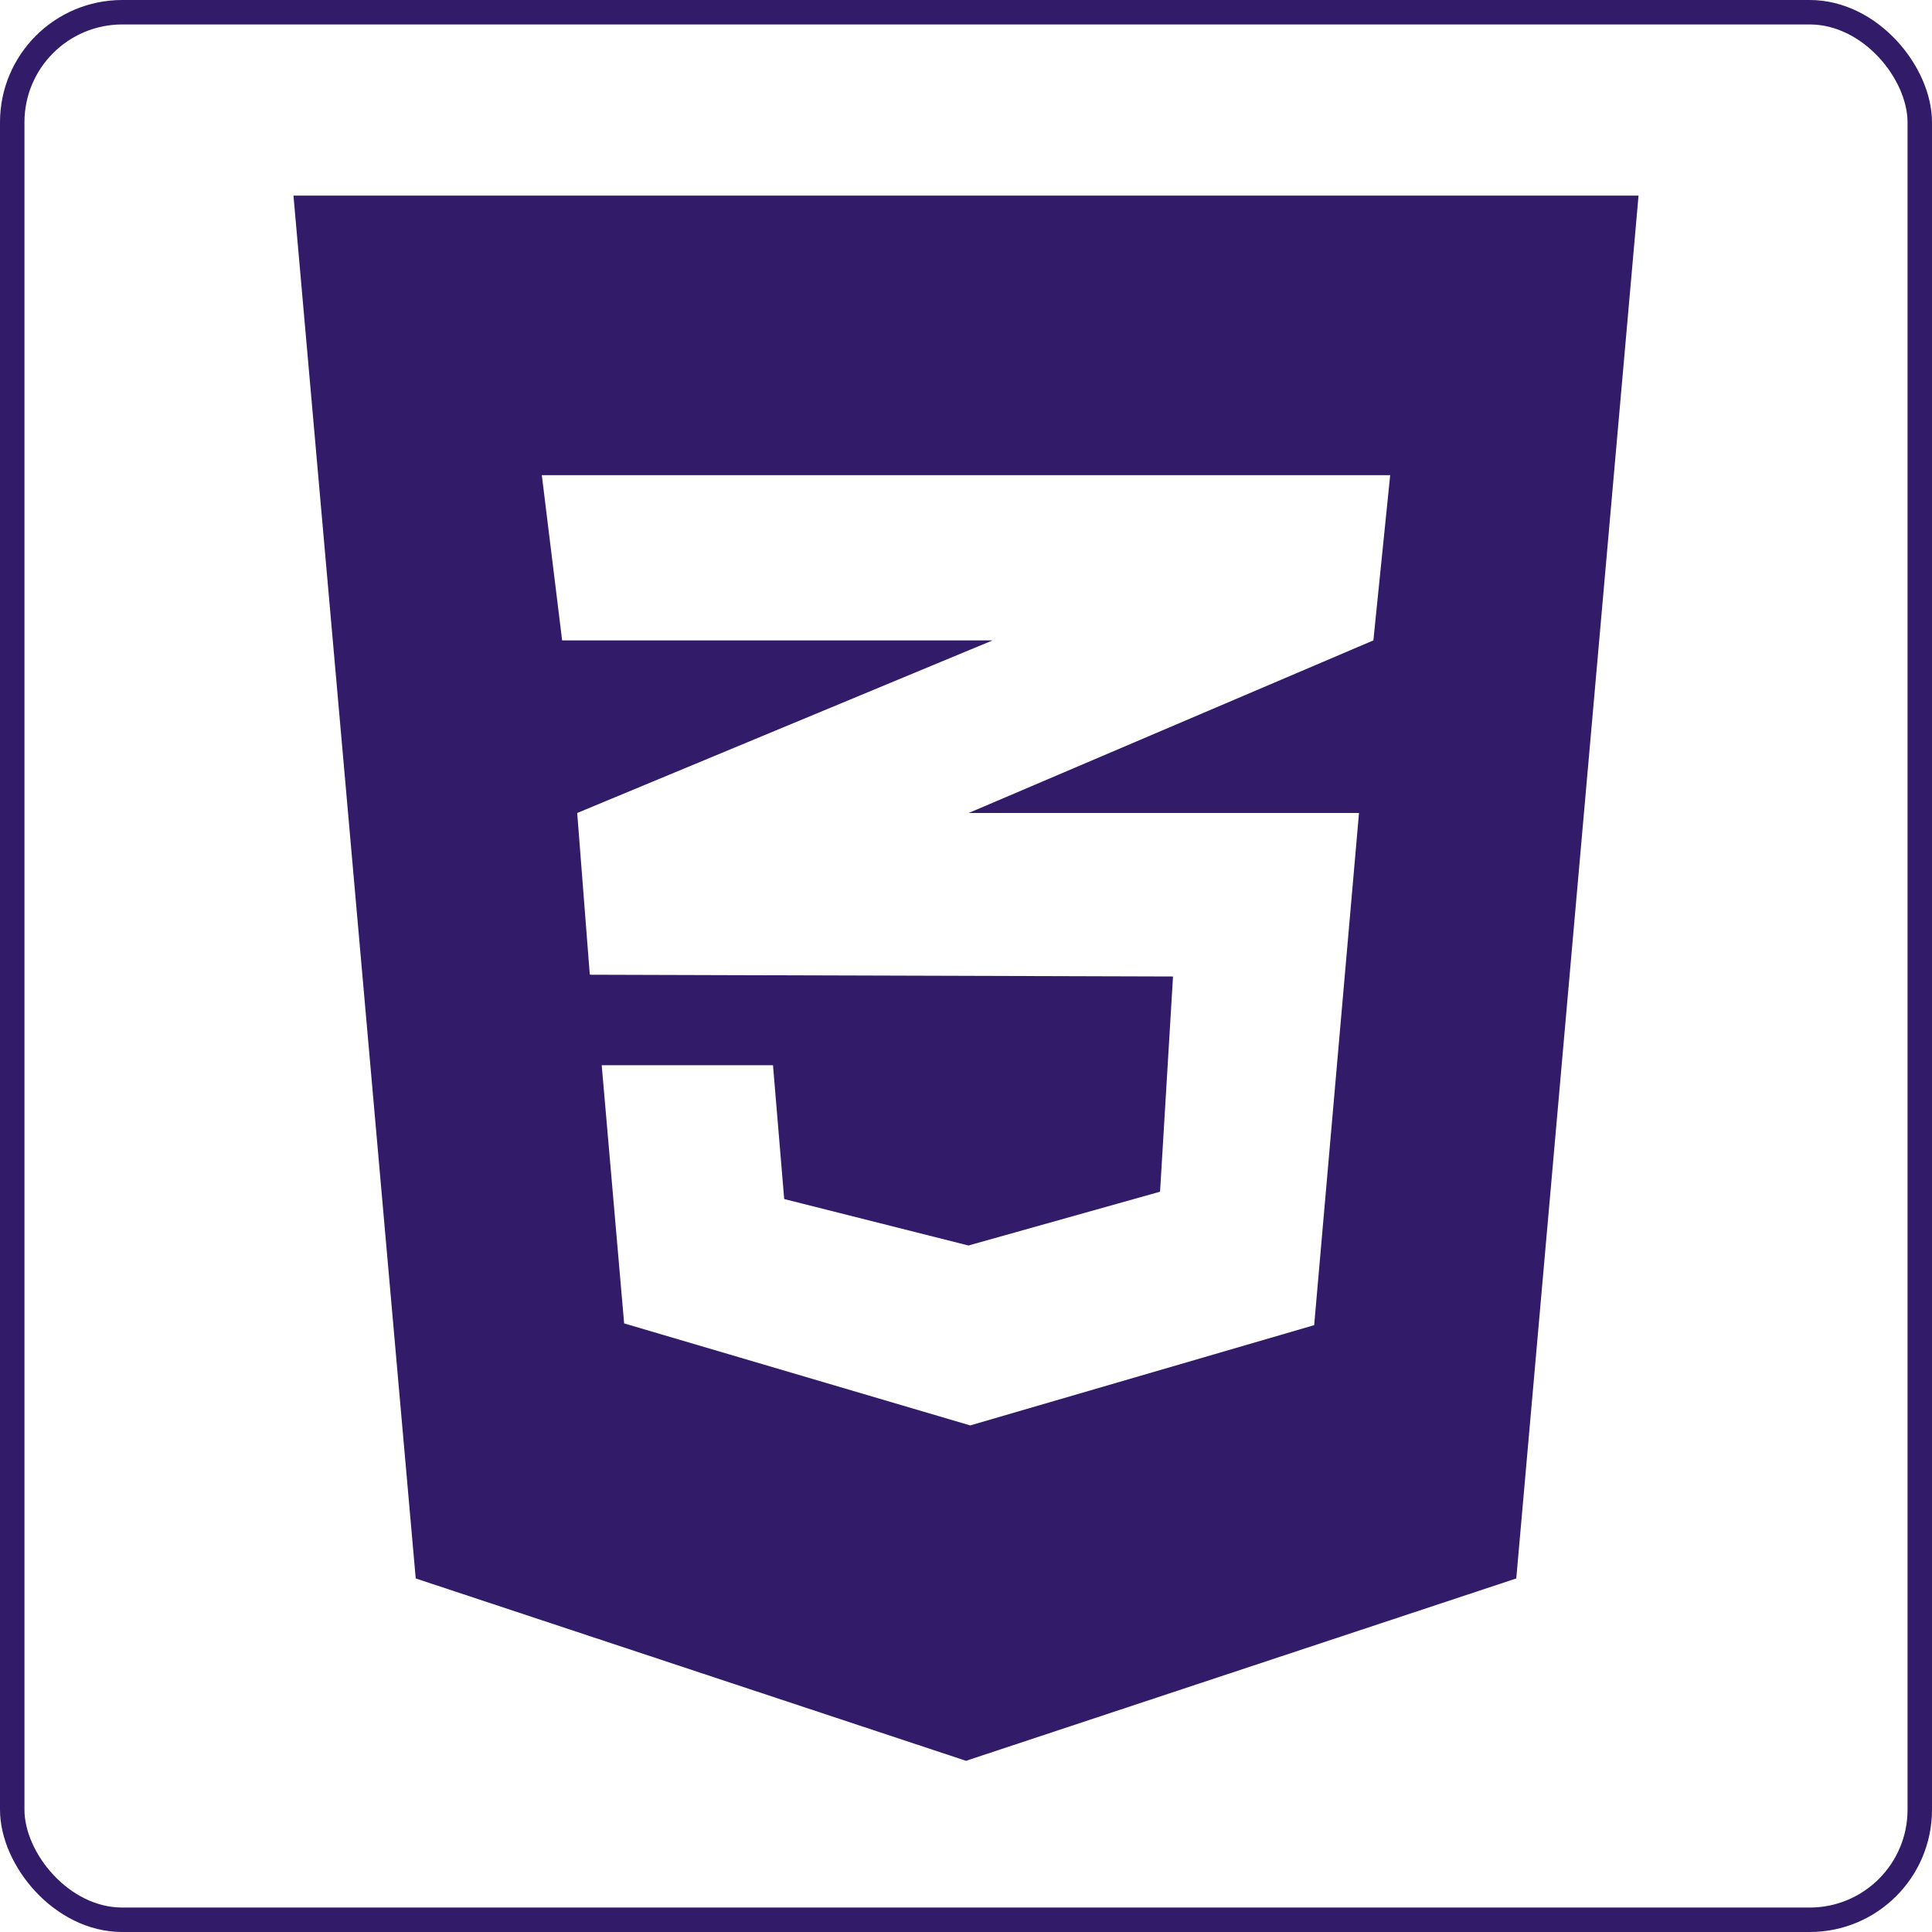 <svg width="79" height="79" viewBox="0 0 79 79" fill="none" xmlns="http://www.w3.org/2000/svg">
<rect x="0.5" y="0.5" width="78" height="78" rx="4.5" stroke="#321C69"/>
<path d="M12 8L16.999 64.543L39.5 72L62.001 64.543L67 8H12ZM56.845 19.429L56.158 26.186L39.643 33.229L39.6 33.243H55.57L53.737 54.186L39.672 58.286L25.521 54.114L24.604 43.557H31.608L32.066 49.029L39.6 50.929L47.435 48.729L47.965 39.929L24.146 39.857V39.843L24.117 39.857L23.602 33.243L39.658 26.571L40.589 26.186H22.986L22.155 19.429H56.845Z" fill="#321C69"/>
</svg>
